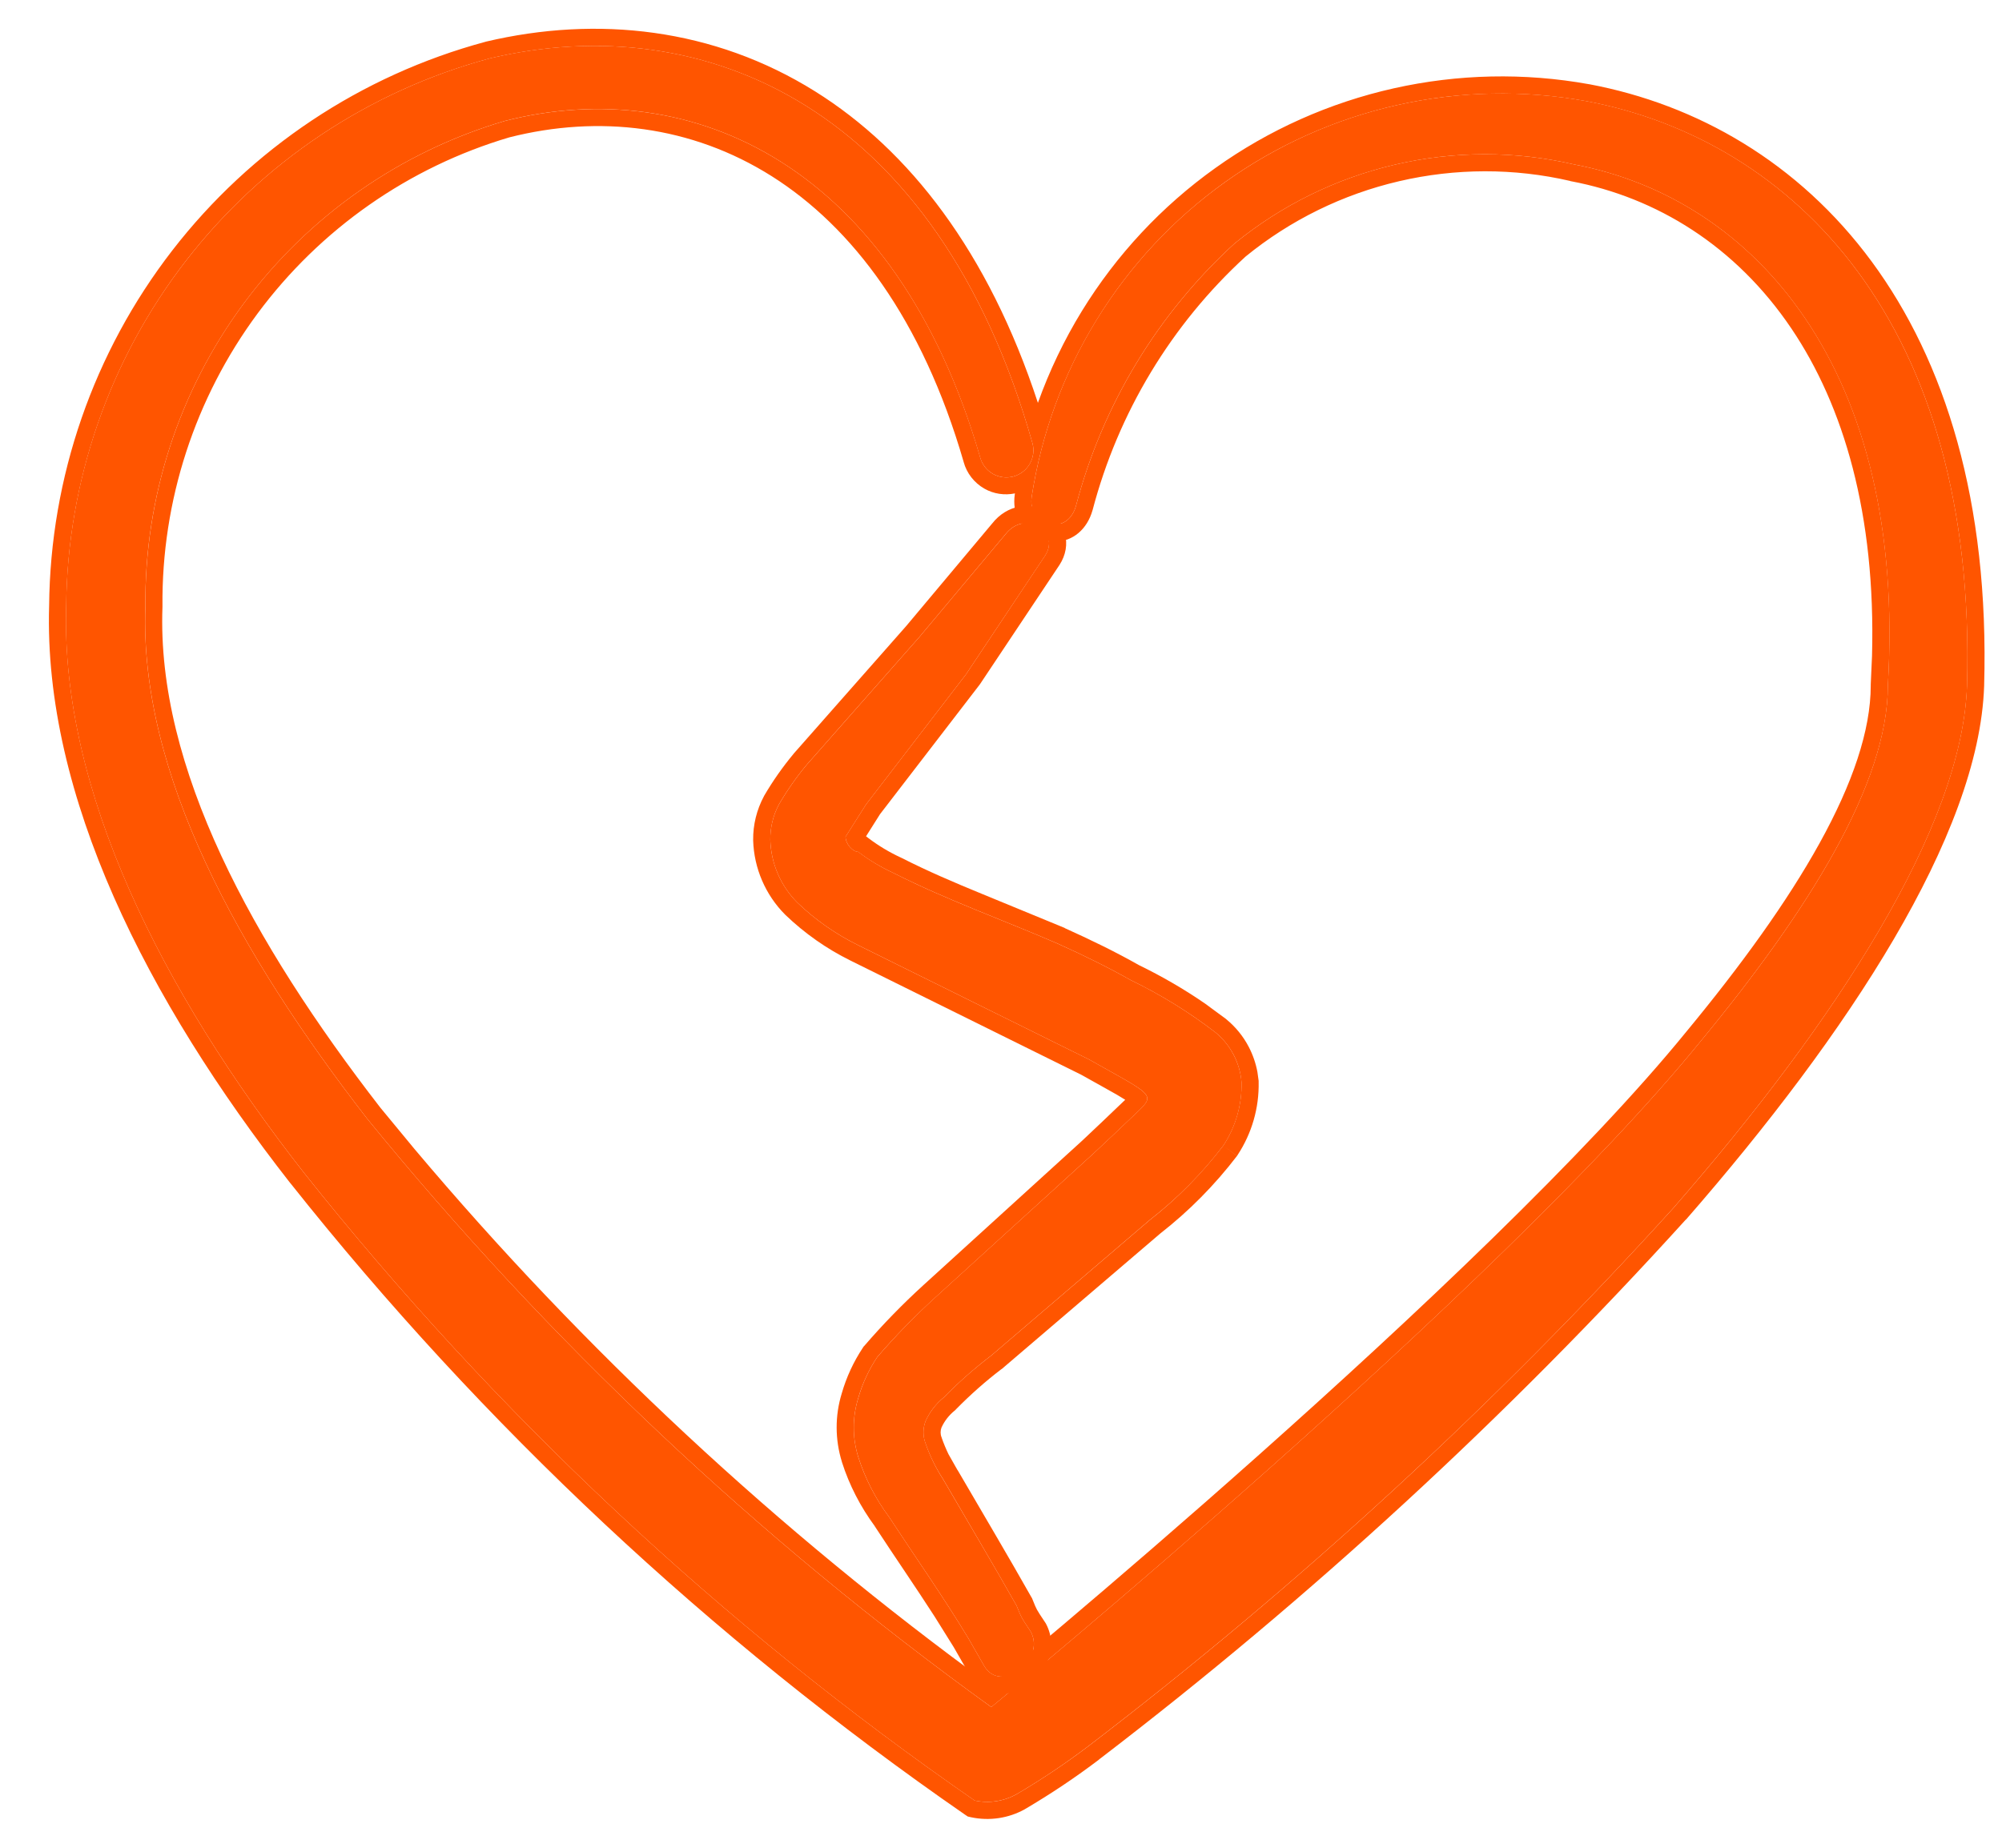 <svg xmlns="http://www.w3.org/2000/svg" width="39" height="36" viewBox="0 0 39 36" fill="none">
    <path fill-rule="evenodd" clip-rule="evenodd" d="M30.898 1.969C29.68 1.749 28.431 1.775 27.223 2.046C26.016 2.316 24.875 2.826 23.868 3.546C22.861 4.265 22.009 5.179 21.361 6.233C20.713 7.287 20.284 8.461 20.097 9.684C20.09 9.74 20.09 9.797 20.097 9.853C20.298 10.332 20.822 10.347 20.961 9.853C21.478 7.89 22.549 6.117 24.047 4.746C24.959 4.001 26.03 3.474 27.177 3.207C28.325 2.939 29.518 2.938 30.666 3.204C34.168 3.867 37.146 7.184 36.776 13.356C36.776 15.269 35.233 17.738 33.119 20.299C29.169 25.159 19.372 33.213 19.31 33.259C14.773 29.987 10.685 26.133 7.152 21.795C4.653 18.571 2.709 15.068 2.832 11.813C2.813 9.689 3.486 7.617 4.75 5.91C6.014 4.204 7.8 2.955 9.837 2.355C13.478 1.429 17.444 3.219 19.094 8.912C19.131 9.047 19.22 9.162 19.342 9.232C19.463 9.301 19.607 9.319 19.742 9.283C19.877 9.246 19.992 9.157 20.062 9.035C20.131 8.914 20.149 8.77 20.113 8.635C18.261 2.093 13.725 0.149 9.544 1.136C7.191 1.77 5.11 3.157 3.619 5.085C2.128 7.013 1.31 9.376 1.289 11.813C1.181 15.392 3.141 19.296 5.918 22.845C9.649 27.543 14.053 31.666 18.986 35.08C19.265 35.139 19.556 35.095 19.804 34.956C20.29 34.671 20.759 34.356 21.208 34.015C25.313 30.875 29.124 27.369 32.595 23.539C35.758 19.913 38.226 16.118 38.319 13.356C38.519 6.289 34.924 2.725 30.898 1.969Z" fill="#FF5500"/>
    <path d="M9.467 0.811C11.633 0.3 13.905 0.546 15.878 1.78C17.711 2.925 19.253 4.904 20.219 7.849C20.442 7.226 20.729 6.625 21.077 6.058C21.748 4.966 22.631 4.019 23.675 3.274C24.718 2.529 25.901 2.001 27.151 1.721C28.402 1.441 29.695 1.413 30.957 1.641H30.96C33.05 2.034 35.033 3.157 36.463 5.098C37.892 7.039 38.754 9.774 38.652 13.365V13.366C38.603 14.83 37.929 16.528 36.896 18.291C35.858 20.063 34.436 21.936 32.846 23.759L32.841 23.764L32.84 23.762C29.356 27.606 25.532 31.128 21.411 34.279V34.281C20.951 34.63 20.471 34.951 19.974 35.243L19.967 35.248C19.648 35.426 19.275 35.482 18.917 35.406L18.852 35.391L18.797 35.354C13.836 31.921 9.408 27.776 5.657 23.052L5.655 23.051C2.863 19.482 0.845 15.5 0.957 11.802C0.98 9.295 1.822 6.864 3.356 4.88C4.891 2.895 7.034 1.467 9.458 0.814L9.467 0.811ZM20.113 8.635C18.262 2.093 13.725 0.149 9.544 1.137C7.191 1.77 5.11 3.157 3.619 5.085C2.129 7.013 1.311 9.377 1.29 11.814C1.183 15.393 3.141 19.296 5.917 22.844C9.649 27.543 14.053 31.666 18.987 35.08C19.265 35.14 19.556 35.096 19.804 34.957C20.29 34.671 20.76 34.357 21.209 34.016C25.314 30.876 29.125 27.369 32.596 23.539C35.758 19.913 38.226 16.117 38.318 13.355C38.519 6.289 34.925 2.726 30.898 1.97C29.68 1.75 28.43 1.776 27.223 2.046C26.016 2.317 24.875 2.826 23.868 3.545C22.862 4.265 22.009 5.178 21.362 6.233C20.714 7.287 20.284 8.46 20.097 9.683C20.09 9.74 20.09 9.798 20.097 9.854C20.298 10.332 20.822 10.347 20.961 9.854C21.478 7.891 22.55 6.117 24.047 4.747C24.959 4.001 26.03 3.474 27.177 3.207C28.325 2.939 29.519 2.938 30.667 3.204C34.169 3.867 37.147 7.184 36.777 13.355C36.777 15.268 35.233 17.737 33.12 20.298C29.176 25.151 19.403 33.188 19.311 33.259C14.774 29.987 10.686 26.133 7.153 21.796C4.654 18.571 2.71 15.069 2.833 11.814C2.814 9.69 3.486 7.617 4.75 5.91C6.014 4.204 7.8 2.956 9.837 2.356C13.478 1.43 17.444 3.219 19.095 8.912C19.131 9.047 19.22 9.163 19.342 9.232C19.463 9.302 19.608 9.319 19.742 9.283C19.877 9.246 19.992 9.157 20.061 9.035C20.131 8.914 20.15 8.77 20.113 8.635ZM15.034 3.433C13.467 2.444 11.663 2.235 9.923 2.676C7.959 3.257 6.237 4.463 5.017 6.109C3.797 7.757 3.146 9.759 3.165 11.81V11.825C3.047 14.952 4.921 18.369 7.412 21.584L8.076 22.388C11.38 26.311 15.149 29.818 19.298 32.836C19.364 32.781 19.448 32.715 19.547 32.632C19.828 32.399 20.23 32.062 20.724 31.644C21.711 30.808 23.063 29.647 24.536 28.335C27.487 25.708 30.905 22.495 32.861 20.088L32.862 20.087C33.913 18.814 34.813 17.574 35.449 16.423C36.088 15.267 36.443 14.229 36.443 13.355V13.335L36.468 12.777C36.543 10.023 35.916 7.91 34.897 6.4C33.812 4.792 32.27 3.846 30.605 3.531L30.59 3.529V3.526C29.493 3.272 28.351 3.275 27.254 3.531C26.159 3.786 25.135 4.288 24.264 4.999C22.817 6.325 21.783 8.041 21.284 9.939L21.282 9.944C21.181 10.303 20.904 10.554 20.55 10.551C20.212 10.547 19.928 10.313 19.79 9.983L19.772 9.94L19.767 9.895C19.756 9.811 19.756 9.726 19.767 9.642L19.772 9.613C19.569 9.654 19.357 9.624 19.176 9.52C18.978 9.407 18.832 9.22 18.772 9V8.998C17.964 6.215 16.601 4.423 15.034 3.433Z" fill="#FF5500"/>
    <path fill-rule="evenodd" clip-rule="evenodd" d="M19.804 31.284C19.341 30.466 18.863 29.664 18.369 28.816C18.229 28.599 18.115 28.366 18.03 28.121C17.977 27.982 17.977 27.828 18.03 27.689C18.11 27.509 18.232 27.351 18.385 27.226C18.674 26.932 18.983 26.659 19.311 26.409L22.396 23.77C22.935 23.35 23.417 22.863 23.831 22.32C24.072 21.954 24.196 21.524 24.186 21.086C24.171 20.898 24.118 20.715 24.03 20.548C23.943 20.381 23.823 20.233 23.677 20.114C23.163 19.719 22.61 19.377 22.026 19.095C21.563 18.833 21.085 18.602 20.607 18.386C19.542 17.923 18.447 17.537 17.413 17.012C17.167 16.899 16.934 16.76 16.719 16.596C16.611 16.596 16.472 16.442 16.472 16.303L16.873 15.67L18.817 13.14L20.36 10.825C20.668 10.347 19.974 9.915 19.588 10.409L17.907 12.415L15.716 14.899C15.515 15.14 15.334 15.399 15.176 15.67C15.061 15.884 15.003 16.122 15.006 16.364C15.02 16.823 15.207 17.258 15.53 17.583C15.881 17.92 16.282 18.201 16.719 18.416L21.208 20.638C22.443 21.333 22.52 21.317 22.165 21.657C21.81 21.996 21.532 22.258 21.301 22.474L18.215 25.282C17.817 25.645 17.441 26.032 17.089 26.44C16.925 26.686 16.8 26.957 16.719 27.242C16.603 27.614 16.603 28.012 16.719 28.384C16.853 28.805 17.056 29.201 17.32 29.556C17.845 30.358 18.369 31.099 18.863 31.917L19.172 32.457C19.496 33.012 20.375 32.349 20.082 31.793C19.897 31.516 19.897 31.516 19.804 31.284Z" fill="#FF5500"/>
    <path d="M19.325 10.203C19.623 9.823 20.077 9.777 20.401 9.964C20.559 10.055 20.691 10.206 20.745 10.4C20.8 10.601 20.763 10.815 20.64 11.006L19.094 13.325L19.081 13.343L17.143 15.863L16.871 16.294L16.92 16.331C17.116 16.48 17.328 16.606 17.551 16.709L17.564 16.715C18.077 16.976 18.596 17.197 19.125 17.414L20.74 18.079L20.743 18.081V18.083C21.226 18.301 21.715 18.536 22.19 18.805C22.636 19.022 23.066 19.271 23.474 19.552L23.879 19.85L23.887 19.855V19.857C24.068 20.005 24.217 20.187 24.325 20.394C24.406 20.549 24.463 20.714 24.495 20.885L24.519 21.058V21.079C24.53 21.584 24.387 22.081 24.109 22.503L24.098 22.523L23.831 22.319L24.096 22.523C23.664 23.088 23.162 23.596 22.602 24.033L19.527 26.662L19.512 26.675L19.511 26.673C19.196 26.913 18.899 27.177 18.622 27.459L18.609 27.474L18.595 27.485C18.486 27.573 18.399 27.686 18.341 27.812C18.318 27.873 18.317 27.941 18.341 28.001L18.346 28.011H18.344C18.382 28.12 18.427 28.228 18.477 28.332L18.648 28.634L18.658 28.648C19.149 29.492 19.63 30.3 20.093 31.12L20.105 31.139L20.113 31.16C20.161 31.281 20.178 31.32 20.201 31.362C20.227 31.41 20.263 31.464 20.359 31.608L20.369 31.623L20.377 31.637C20.629 32.116 20.355 32.588 20.056 32.809C19.899 32.926 19.692 33.011 19.472 32.998C19.234 32.984 19.02 32.857 18.884 32.625L18.883 32.622L18.578 32.09L18.206 31.494C17.83 30.91 17.442 30.35 17.042 29.738V29.736C16.762 29.356 16.544 28.934 16.401 28.485V28.483C16.266 28.049 16.264 27.584 16.397 27.15C16.488 26.832 16.628 26.53 16.811 26.255L16.822 26.237L16.837 26.222C17.197 25.804 17.583 25.408 17.991 25.036L21.077 22.228C21.303 22.017 21.574 21.758 21.92 21.427C21.879 21.401 21.827 21.369 21.762 21.331C21.589 21.231 21.358 21.106 21.044 20.929H21.042L16.57 18.716C16.103 18.486 15.674 18.184 15.299 17.824L15.294 17.819C14.911 17.434 14.688 16.916 14.672 16.374V16.369C14.668 16.07 14.741 15.776 14.882 15.513L14.887 15.503C15.055 15.215 15.247 14.942 15.46 14.686L15.465 14.678H15.466L17.651 12.2L19.325 10.203ZM20.359 10.825C20.667 10.347 19.973 9.915 19.587 10.409L17.906 12.415L15.715 14.899C15.514 15.141 15.333 15.399 15.175 15.671C15.061 15.884 15.003 16.122 15.006 16.364C15.019 16.822 15.207 17.258 15.53 17.583C15.88 17.92 16.282 18.201 16.718 18.416L21.209 20.638C22.442 21.332 22.52 21.318 22.166 21.657C21.811 21.996 21.533 22.258 21.301 22.474L18.215 25.283C17.817 25.646 17.441 26.031 17.089 26.439C16.925 26.686 16.799 26.956 16.718 27.241C16.603 27.613 16.603 28.012 16.718 28.384C16.852 28.805 17.056 29.201 17.32 29.556C17.845 30.358 18.369 31.1 18.863 31.917L19.172 32.456C19.496 33.011 20.375 32.349 20.082 31.794C19.897 31.516 19.896 31.516 19.804 31.284C19.341 30.466 18.864 29.664 18.37 28.815C18.229 28.598 18.115 28.366 18.03 28.122C17.976 27.983 17.976 27.828 18.03 27.689C18.11 27.509 18.232 27.351 18.385 27.227C18.673 26.932 18.983 26.66 19.311 26.41L22.397 23.771C22.935 23.351 23.416 22.862 23.831 22.319C24.071 21.953 24.195 21.523 24.185 21.086C24.17 20.898 24.118 20.715 24.031 20.549C23.943 20.382 23.823 20.233 23.677 20.114C23.164 19.719 22.609 19.377 22.026 19.095C21.563 18.833 21.084 18.601 20.606 18.385C19.542 17.923 18.447 17.536 17.413 17.012C17.167 16.899 16.933 16.761 16.718 16.597C16.61 16.596 16.472 16.441 16.472 16.302L16.872 15.671L18.817 13.14L20.359 10.825Z" fill="#FF5500"/>
</svg>